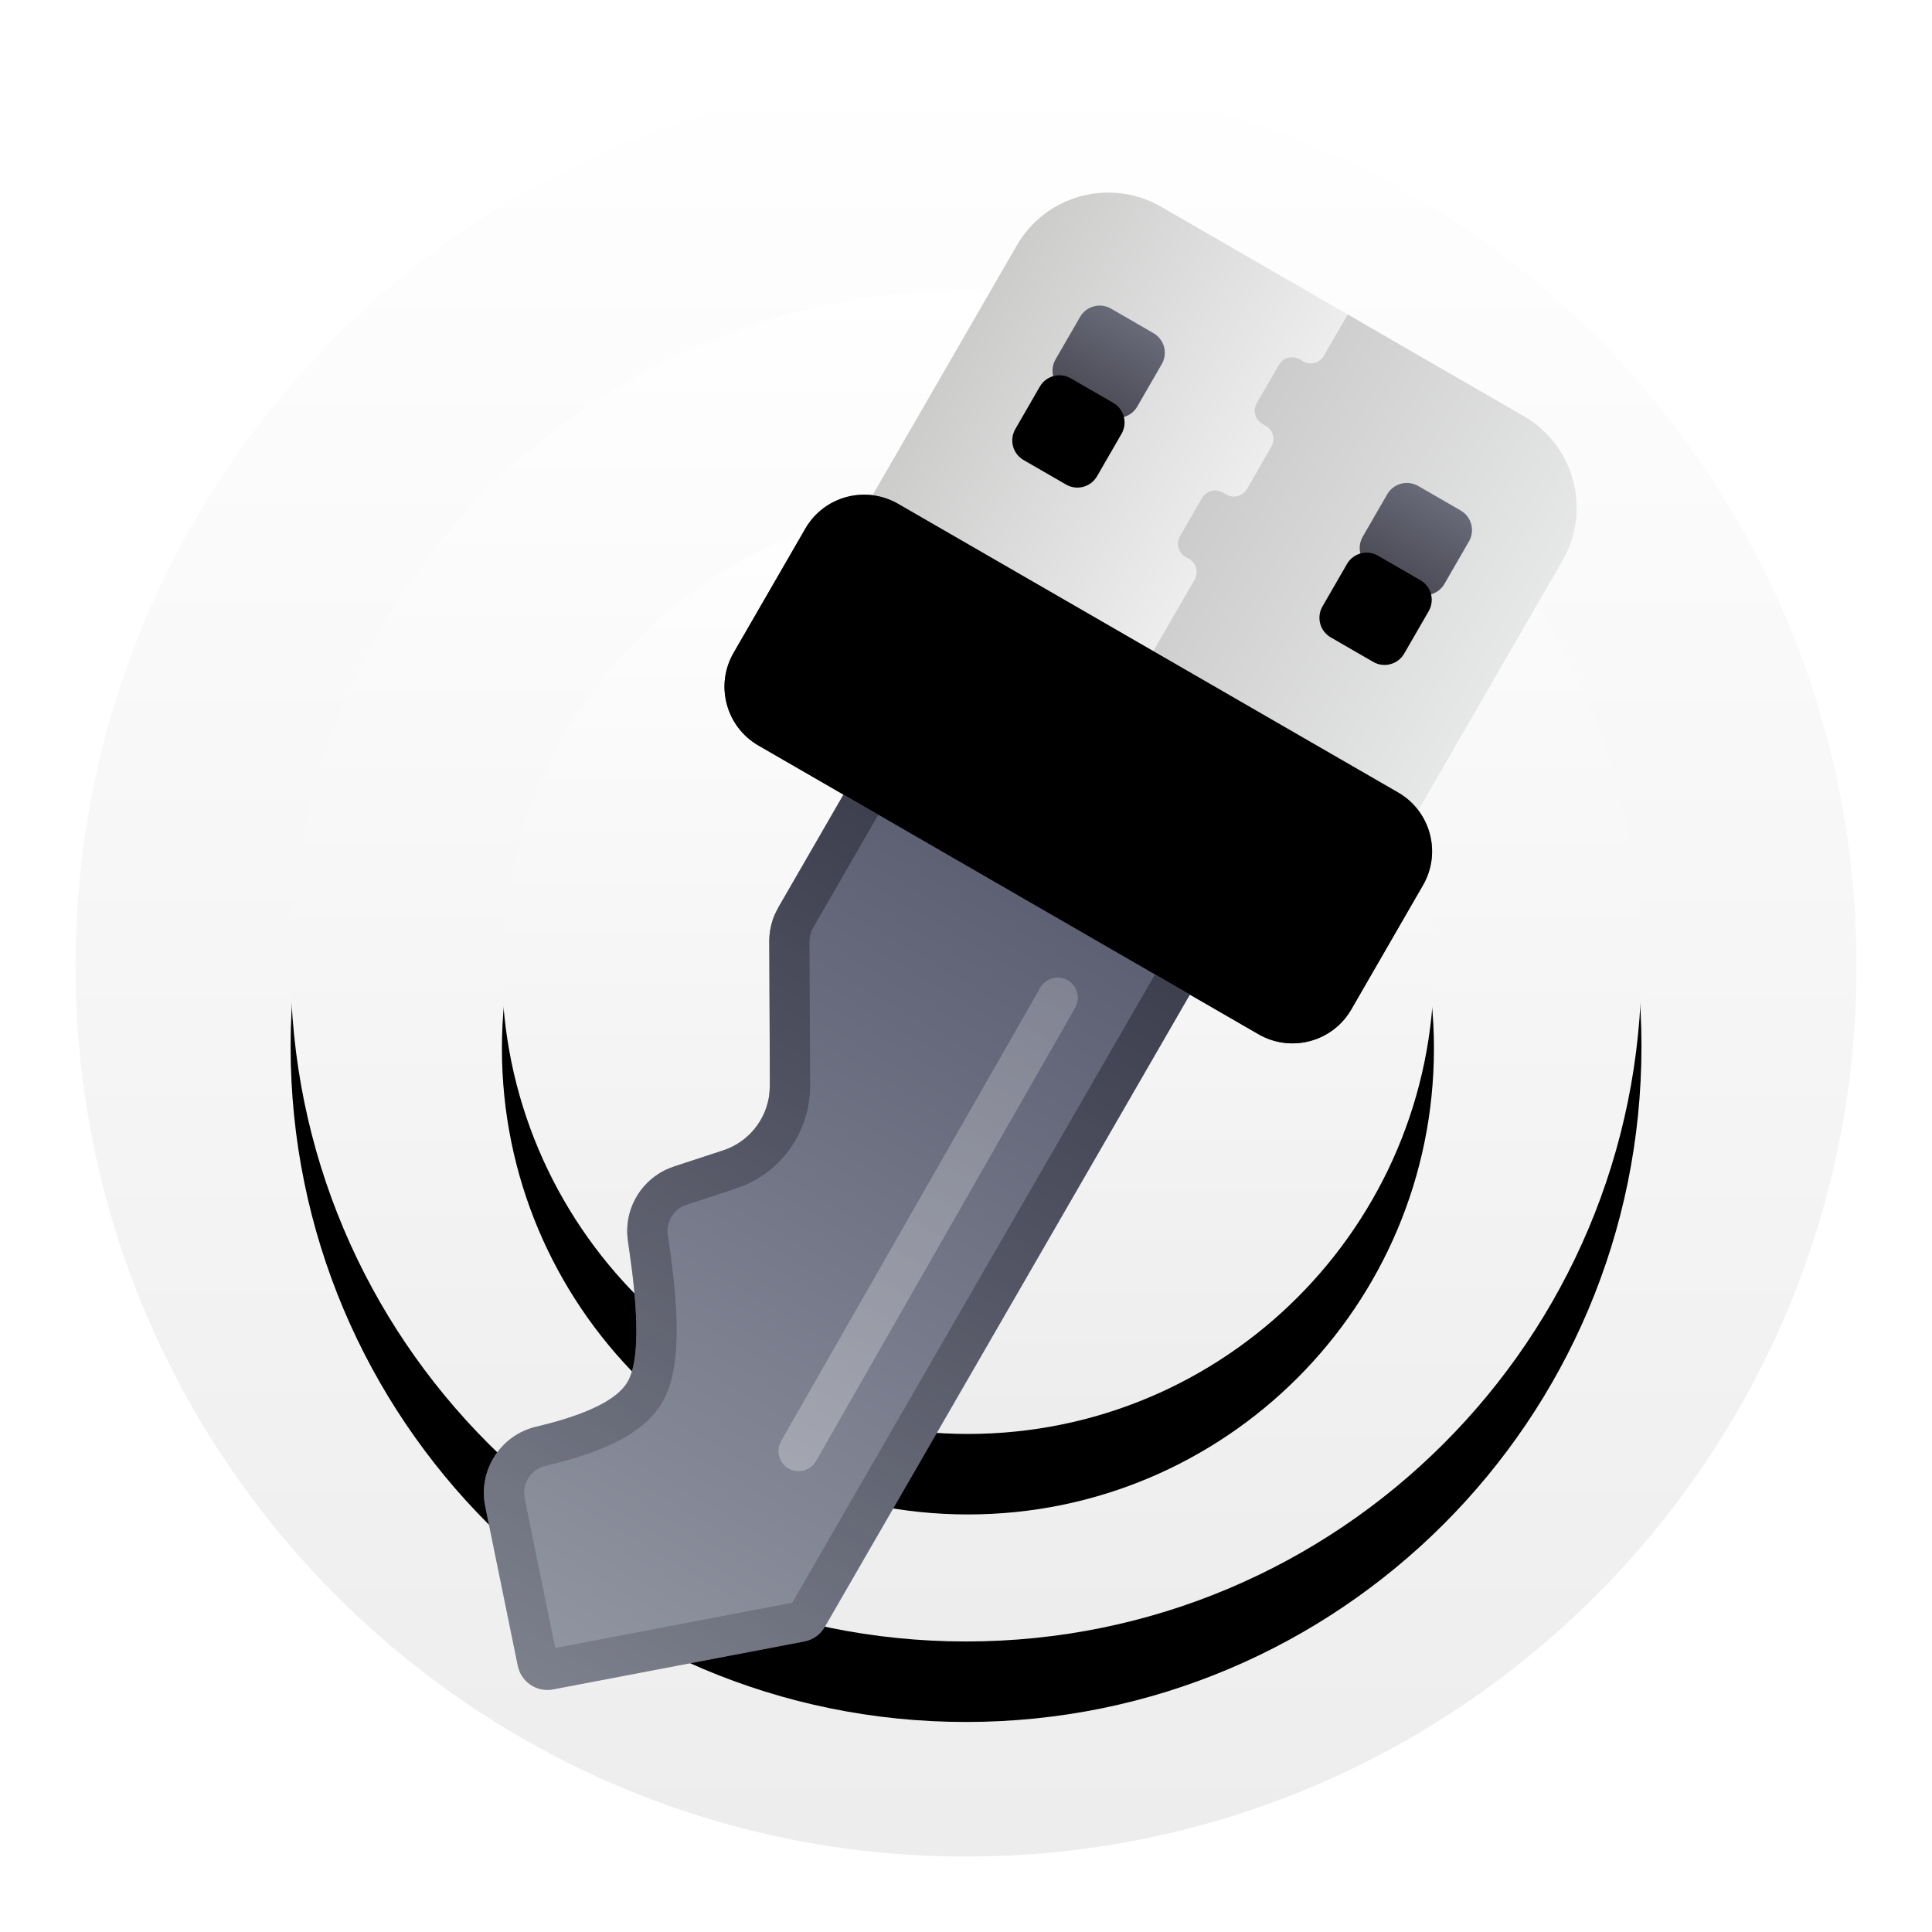 <svg xmlns="http://www.w3.org/2000/svg" xmlns:xlink="http://www.w3.org/1999/xlink" width="24" height="24" viewBox="0 0 24 24">
  <defs>
    <filter id="快速激活（ukey）-24px-a" width="121.7%" height="121.7%" x="-10.9%" y="-10.9%" filterUnits="objectBoundingBox">
      <feOffset in="SourceAlpha" result="shadowOffsetOuter1"/>
      <feGaussianBlur in="shadowOffsetOuter1" result="shadowBlurOuter1" stdDeviation=".5"/>
      <feColorMatrix in="shadowBlurOuter1" result="shadowMatrixOuter1" values="0 0 0 0 0   0 0 0 0 0   0 0 0 0 0  0 0 0 0.15 0"/>
      <feMerge>
        <feMergeNode in="shadowMatrixOuter1"/>
        <feMergeNode in="SourceGraphic"/>
      </feMerge>
    </filter>
    <linearGradient id="快速激活（ukey）-24px-b" x1="50%" x2="50%" y1="0%" y2="98.139%">
      <stop offset="0%" stop-color="#FFF"/>
      <stop offset="100%" stop-color="#EDEDED"/>
    </linearGradient>
    <path id="快速激活（ukey）-24px-d" d="M11.062,2.672 C15.697,2.672 19.453,6.428 19.453,11.062 C19.453,15.697 15.697,19.453 11.062,19.453 C6.428,19.453 2.672,15.697 2.672,11.062 C2.672,6.428 6.428,2.672 11.062,2.672 Z"/>
    <filter id="快速激活（ukey）-24px-c" width="141.7%" height="141.7%" x="-20.9%" y="-14.9%" filterUnits="objectBoundingBox">
      <feOffset dy="1" in="SourceAlpha" result="shadowOffsetOuter1"/>
      <feGaussianBlur in="shadowOffsetOuter1" result="shadowBlurOuter1" stdDeviation="1"/>
      <feColorMatrix in="shadowBlurOuter1" values="0 0 0 0 0   0 0 0 0 0   0 0 0 0 0  0 0 0 0.102 0"/>
    </filter>
    <path id="快速激活（ukey）-24px-f" d="M11.086,5.297 C14.283,5.297 16.875,7.889 16.875,11.086 C16.875,14.283 14.283,16.875 11.086,16.875 C7.889,16.875 5.297,14.283 5.297,11.086 C5.297,7.889 7.889,5.297 11.086,5.297 Z"/>
    <filter id="快速激活（ukey）-24px-e" width="160.5%" height="160.5%" x="-30.2%" y="-21.6%" filterUnits="objectBoundingBox">
      <feOffset dy="1" in="SourceAlpha" result="shadowOffsetOuter1"/>
      <feGaussianBlur in="shadowOffsetOuter1" result="shadowBlurOuter1" stdDeviation="1"/>
      <feColorMatrix in="shadowBlurOuter1" values="0 0 0 0 0   0 0 0 0 0   0 0 0 0 0  0 0 0 0.102 0"/>
    </filter>
    <filter id="快速激活（ukey）-24px-g" width="155.6%" height="123.8%" x="-27.8%" y="-11.9%" filterUnits="objectBoundingBox">
      <feOffset in="SourceAlpha" result="shadowOffsetOuter1"/>
      <feGaussianBlur in="shadowOffsetOuter1" result="shadowBlurOuter1" stdDeviation=".5"/>
      <feColorMatrix in="shadowBlurOuter1" result="shadowMatrixOuter1" values="0 0 0 0 0   0 0 0 0 0   0 0 0 0 0  0 0 0 0.15 0"/>
      <feMerge>
        <feMergeNode in="shadowMatrixOuter1"/>
        <feMergeNode in="SourceGraphic"/>
      </feMerge>
    </filter>
    <linearGradient id="快速激活（ukey）-24px-h" x1="100%" x2="0%" y1="64.916%" y2="64.916%">
      <stop offset="0%" stop-color="#EFEFF0"/>
      <stop offset="100%" stop-color="#CCCCCB"/>
    </linearGradient>
    <linearGradient id="快速激活（ukey）-24px-i" x1="132.739%" x2="0%" y1="50%" y2="50%">
      <stop offset="0%" stop-color="#EFF0F0"/>
      <stop offset="100%" stop-color="#CCC"/>
    </linearGradient>
    <linearGradient id="快速激活（ukey）-24px-j" x1="50%" x2="50%" y1="-30.059%" y2="100%">
      <stop offset="2.344%" stop-color="#707382"/>
      <stop offset="99.787%" stop-color="#4B4A55"/>
    </linearGradient>
    <path id="快速激活（ukey）-24px-k" d="M6.357,1.451 L6.967,1.451 C7.122,1.451 7.248,1.577 7.248,1.732 L7.248,2.341 C7.248,2.497 7.122,2.623 6.967,2.623 L6.357,2.623 C6.202,2.623 6.076,2.497 6.076,2.341 L6.076,1.732 C6.076,1.577 6.202,1.451 6.357,1.451 Z"/>
    <filter id="快速激活（ukey）-24px-l" width="270.7%" height="270.7%" x="-85.3%" y="-85.3%" filterUnits="objectBoundingBox">
      <feGaussianBlur in="SourceAlpha" result="shadowBlurInner1" stdDeviation=".5"/>
      <feOffset dy="1" in="shadowBlurInner1" result="shadowOffsetInner1"/>
      <feComposite in="shadowOffsetInner1" in2="SourceAlpha" k2="-1" k3="1" operator="arithmetic" result="shadowInnerInner1"/>
      <feColorMatrix in="shadowInnerInner1" values="0 0 0 0 0   0 0 0 0 0   0 0 0 0 0  0 0 0 0.194 0"/>
    </filter>
    <path id="快速激活（ukey）-24px-m" d="M1.951,1.451 L2.56,1.451 C2.716,1.451 2.842,1.577 2.842,1.732 L2.842,2.341 C2.842,2.497 2.716,2.623 2.56,2.623 L1.951,2.623 C1.796,2.623 1.67,2.497 1.67,2.341 L1.67,1.732 C1.67,1.577 1.796,1.451 1.951,1.451 Z"/>
    <filter id="快速激活（ukey）-24px-n" width="270.7%" height="270.7%" x="-85.3%" y="-85.3%" filterUnits="objectBoundingBox">
      <feGaussianBlur in="SourceAlpha" result="shadowBlurInner1" stdDeviation=".5"/>
      <feOffset dy="1" in="shadowBlurInner1" result="shadowOffsetInner1"/>
      <feComposite in="shadowOffsetInner1" in2="SourceAlpha" k2="-1" k3="1" operator="arithmetic" result="shadowInnerInner1"/>
      <feColorMatrix in="shadowInnerInner1" values="0 0 0 0 0   0 0 0 0 0   0 0 0 0 0  0 0 0 0.194 0"/>
    </filter>
    <linearGradient id="快速激活（ukey）-24px-o" x1="43.066%" x2="43.066%" y1="4.482%" y2="97.913%">
      <stop offset="0%" stop-color="#595B6F"/>
      <stop offset="100%" stop-color="#9196A2"/>
    </linearGradient>
    <linearGradient id="快速激活（ukey）-24px-p" x1="50%" x2="50%" y1="1.48%" y2="100%">
      <stop offset="0%" stop-color="#373848"/>
      <stop offset="100%" stop-color="#666874" stop-opacity=".476"/>
    </linearGradient>
    <linearGradient id="快速激活（ukey）-24px-q" x1="50%" x2="50%" y1="0%" y2="100%">
      <stop offset="0%" stop-color="#FFF" stop-opacity=".206"/>
      <stop offset="100%" stop-color="#FFF" stop-opacity=".275"/>
    </linearGradient>
    <linearGradient id="快速激活（ukey）-24px-r" x1="0%" x2="98.687%" y1="100%" y2="100%">
      <stop offset="0%" stop-color="#FFF"/>
      <stop offset="100%" stop-color="#EDEDED"/>
    </linearGradient>
    <linearGradient id="快速激活（ukey）-24px-t" x1="50%" x2="50%" y1="0%" y2="88.619%">
      <stop offset="0%" stop-color="#92959F"/>
      <stop offset="100%" stop-color="#363848"/>
    </linearGradient>
    <path id="快速激活（ukey）-24px-s" d="M0.873,4.873 L8.045,4.873 C8.511,4.873 8.889,5.25 8.889,5.716 L8.889,7.498 C8.889,7.964 8.511,8.341 8.045,8.341 L0.873,8.341 C0.407,8.341 0.029,7.964 0.029,7.498 L0.029,5.716 C0.029,5.25 0.407,4.873 0.873,4.873 Z"/>
    <filter id="快速激活（ukey）-24px-u" width="105.6%" height="114.4%" x="-2.8%" y="-7.2%" filterUnits="objectBoundingBox">
      <feOffset dy="-.5" in="SourceAlpha" result="shadowOffsetInner1"/>
      <feComposite in="shadowOffsetInner1" in2="SourceAlpha" k2="-1" k3="1" operator="arithmetic" result="shadowInnerInner1"/>
      <feColorMatrix in="shadowInnerInner1" result="shadowMatrixInner1" values="0 0 0 0 0   0 0 0 0 0   0 0 0 0 0  0 0 0 0.228 0"/>
      <feOffset dy=".5" in="SourceAlpha" result="shadowOffsetInner2"/>
      <feComposite in="shadowOffsetInner2" in2="SourceAlpha" k2="-1" k3="1" operator="arithmetic" result="shadowInnerInner2"/>
      <feColorMatrix in="shadowInnerInner2" result="shadowMatrixInner2" values="0 0 0 0 1   0 0 0 0 1   0 0 0 0 1  0 0 0 0.165 0"/>
      <feMerge>
        <feMergeNode in="shadowMatrixInner1"/>
        <feMergeNode in="shadowMatrixInner2"/>
      </feMerge>
    </filter>
  </defs>
  <g fill="none" fill-rule="evenodd">
    <g filter="url(#快速激活（ukey）-24px-a)" transform="translate(.938 .938)">
      <path fill="url(#快速激活（ukey）-24px-b)" d="M11.062,0 C17.172,0 22.125,4.953 22.125,11.062 C22.125,17.172 17.172,22.125 11.062,22.125 C4.953,22.125 0,17.172 0,11.062 C0,4.953 4.953,0 11.062,0 Z"/>
      <use fill="#000" filter="url(#快速激活（ukey）-24px-c)" xlink:href="#快速激活（ukey）-24px-d"/>
      <use fill="url(#快速激活（ukey）-24px-b)" xlink:href="#快速激活（ukey）-24px-d"/>
      <use fill="#000" filter="url(#快速激活（ukey）-24px-e)" xlink:href="#快速激活（ukey）-24px-f"/>
      <use fill="url(#快速激活（ukey）-24px-b)" xlink:href="#快速激活（ukey）-24px-f"/>
    </g>
    <g filter="url(#快速激活（ukey）-24px-g)" transform="rotate(30 3.43 24.755)">
      <path fill="url(#快速激活（ukey）-24px-h)" fill-rule="nonzero" d="M1.857,0.044 L4.764,0.044 L4.764,5.81 L0.545,5.81 L0.545,1.357 C0.545,0.632 1.132,0.044 1.857,0.044 Z"/>
      <path fill="url(#快速激活（ukey）-24px-i)" fill-rule="nonzero" d="M4.534,0.044 L7.06,0.044 C7.785,0.044 8.373,0.632 8.373,1.357 L8.373,5.81 L4.534,5.81 L4.534,3.847 C4.534,3.743 4.45,3.659 4.346,3.659 L4.295,3.659 C4.191,3.659 4.107,3.575 4.107,3.472 L4.107,2.922 C4.107,2.819 4.191,2.735 4.295,2.735 L4.346,2.735 C4.45,2.735 4.534,2.651 4.534,2.547 L4.534,1.938 C4.534,1.835 4.45,1.751 4.346,1.751 L4.295,1.751 C4.191,1.751 4.107,1.667 4.107,1.563 L4.107,1.012 C4.107,0.909 4.191,0.825 4.295,0.825 L4.346,0.825 C4.45,0.825 4.534,0.741 4.534,0.637 L4.534,0.044 Z"/>
      <g fill-rule="nonzero">
        <use fill="url(#快速激活（ukey）-24px-j)" xlink:href="#快速激活（ukey）-24px-k"/>
        <use fill="#000" filter="url(#快速激活（ukey）-24px-l)" xlink:href="#快速激活（ukey）-24px-k"/>
      </g>
      <g fill-rule="nonzero">
        <use fill="url(#快速激活（ukey）-24px-j)" xlink:href="#快速激活（ukey）-24px-m"/>
        <use fill="#000" filter="url(#快速激活（ukey）-24px-n)" xlink:href="#快速激活（ukey）-24px-m"/>
      </g>
      <path fill="url(#快速激活（ukey）-24px-o)" fill-rule="nonzero" d="M2.092,6.701 L2.092,9.959 C2.092,10.109 2.131,10.255 2.207,10.384 L3.107,11.928 C3.292,12.245 3.251,12.644 3.007,12.916 L2.578,13.395 C2.303,13.702 2.291,14.163 2.548,14.485 C3.127,15.208 3.417,15.713 3.417,15.998 C3.417,16.256 3.182,16.607 2.711,17.051 C2.38,17.364 2.357,17.883 2.659,18.224 L3.999,19.736 C4.135,19.89 4.37,19.905 4.525,19.771 L6.93,17.695 C7.013,17.624 7.06,17.52 7.06,17.411 L7.06,6.859 L7.06,6.859 L2.092,6.701 Z"/>
      <path fill="url(#快速激活（ukey）-24px-p)" fill-rule="nonzero" d="M2.092,6.701 L7.06,6.859 L7.06,17.411 C7.06,17.493 7.034,17.572 6.986,17.636 L6.93,17.695 L4.525,19.771 C4.389,19.889 4.193,19.891 4.055,19.787 L3.999,19.736 L2.659,18.224 C2.357,17.883 2.38,17.364 2.711,17.051 C3.182,16.607 3.417,16.256 3.417,15.998 C3.417,15.76 3.216,15.37 2.814,14.828 L2.548,14.485 C2.316,14.195 2.303,13.793 2.504,13.491 L2.578,13.395 L3.007,12.916 C3.224,12.674 3.28,12.332 3.16,12.036 L3.107,11.928 L2.207,10.384 C2.15,10.288 2.114,10.181 2.099,10.07 L2.092,9.959 L2.092,6.701 Z M2.591,7.216 L2.592,9.959 C2.592,10 2.599,10.04 2.613,10.078 L2.638,10.132 L3.539,11.676 C3.808,12.138 3.777,12.711 3.47,13.137 L3.379,13.25 L2.951,13.728 C2.839,13.853 2.834,14.041 2.939,14.172 C3.591,14.987 3.917,15.555 3.917,15.998 C3.917,16.437 3.619,16.881 3.055,17.414 C2.939,17.523 2.916,17.694 2.989,17.829 L3.033,17.892 L4.291,19.312 L6.56,17.353 L6.56,7.343 L2.591,7.216 Z"/>
      <path fill="url(#快速激活（ukey）-24px-q)" fill-rule="nonzero" d="M5.657,8.945 C5.775,8.945 5.875,9.027 5.901,9.137 L5.908,9.194 L5.936,15.681 C5.937,15.819 5.826,15.932 5.688,15.932 C5.569,15.933 5.47,15.851 5.443,15.741 L5.436,15.683 L5.408,9.197 C5.408,9.058 5.519,8.946 5.657,8.945 Z"/>
      <use fill="url(#快速激活（ukey）-24px-r)" xlink:href="#快速激活（ukey）-24px-s"/>
      <use fill="url(#快速激活（ukey）-24px-t)" xlink:href="#快速激活（ukey）-24px-s"/>
      <use fill="#000" filter="url(#快速激活（ukey）-24px-u)" xlink:href="#快速激活（ukey）-24px-s"/>
    </g>
  </g>
</svg>
